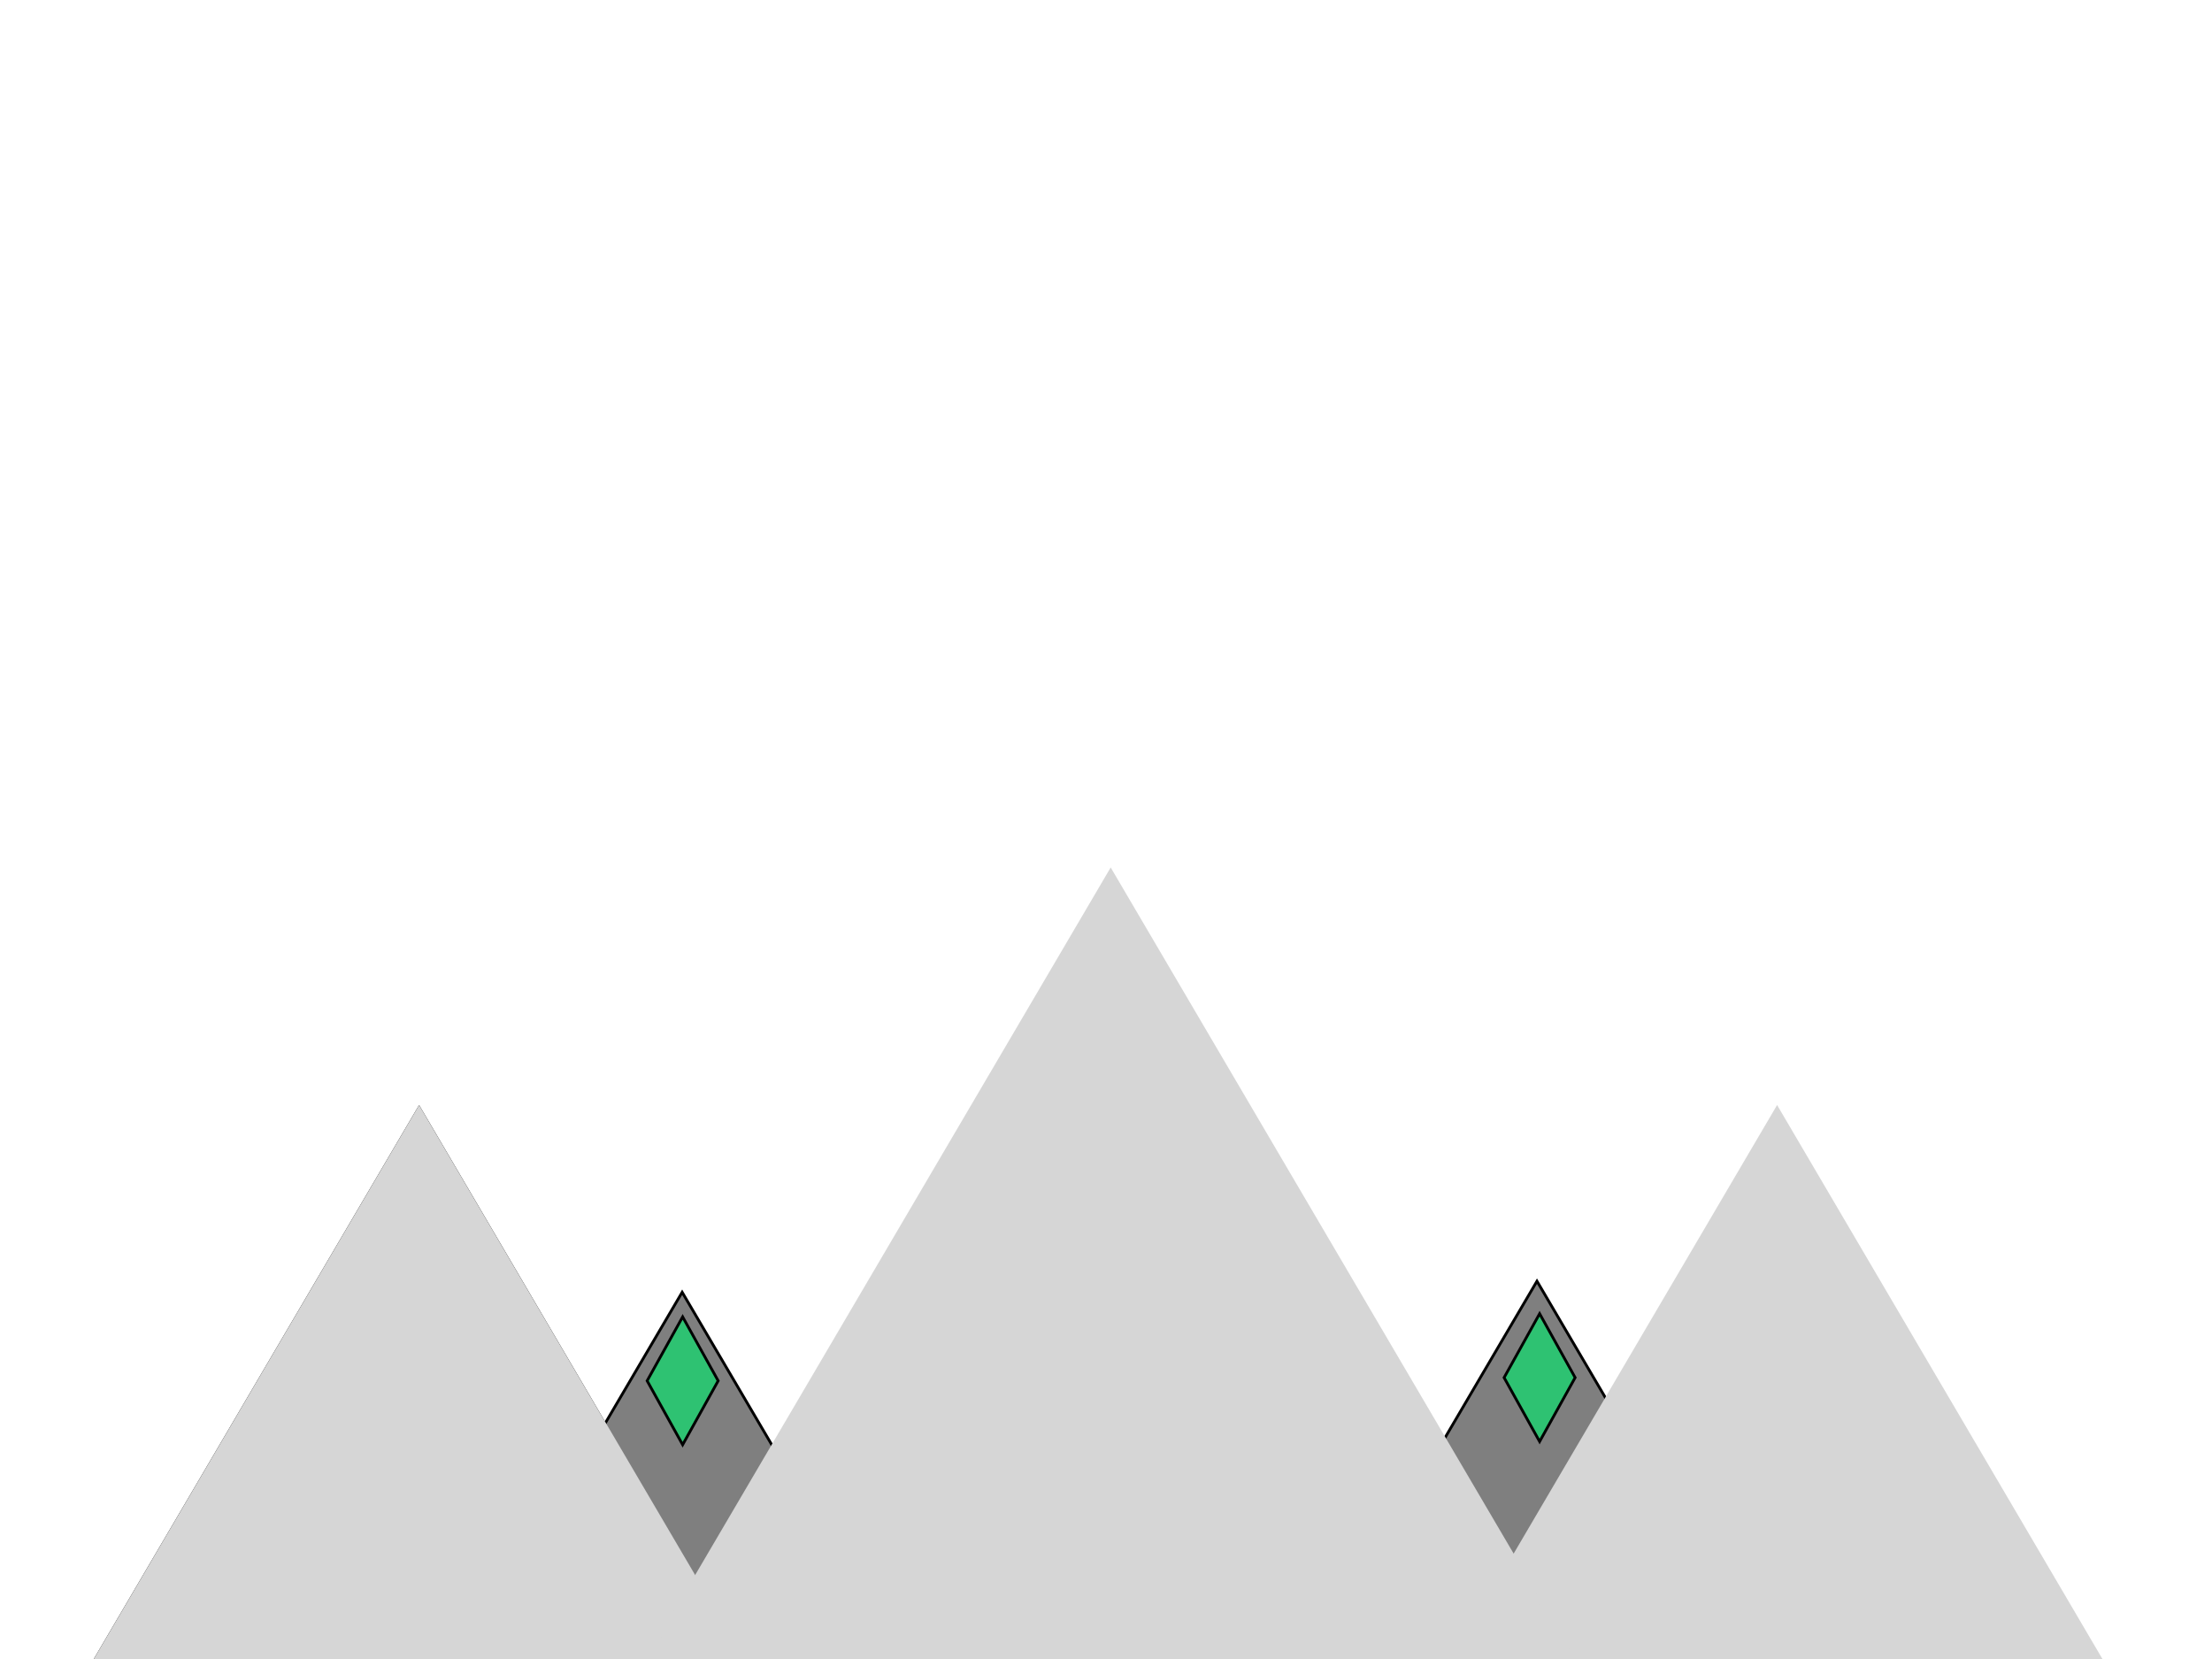 <svg width="800" height="600" xmlns="http://www.w3.org/2000/svg">
 <g id="Layer_1" stroke="null">
  <title>Layer 1</title>
  <path stroke="#000" fill="#000000" d="m0.305,658.201l151.267,-257.572l151.267,257.572l-302.535,0z" id="svg_13"/>
  <path stroke="null" fill="#7f7f7f" d="m134.629,658.201l112.086,-190.855l112.086,190.855l-224.171,0z" id="svg_18"/>
  <path stroke="#d6d6d6" fill="#d6d6d6" d="m0.305,658.201l151.267,-257.572l151.267,257.572l-302.535,0z" id="svg_14"/>
  <path stroke="null" fill="#7f7f7f" d="m443.781,654.201l112.086,-190.855l112.086,190.855l-224.171,0z" id="svg_19"/>
  <path stroke="#d6d6d6" fill="#d6d6d6" d="m491.445,658.201l151.267,-257.572l151.267,257.572l-302.535,0z" id="svg_15"/>
  <path stroke="#null" fill="#2ec272" d="m234.044,499.385l12.846,-23.124l12.846,23.124l-12.846,23.124l-12.846,-23.124z" id="svg_20"/>
  <path stroke="#null" fill="#2ec272" d="m543.978,498.231l12.846,-23.124l12.846,23.124l-12.846,23.124l-12.846,-23.124z" id="svg_22"/>
  <path stroke="#d6d6d6" fill="#d6d6d6" d="m188.94,676.987l212.755,-362.271l212.755,362.271l-425.51,0l0,0z" id="svg_16"/>
 </g>


</svg>